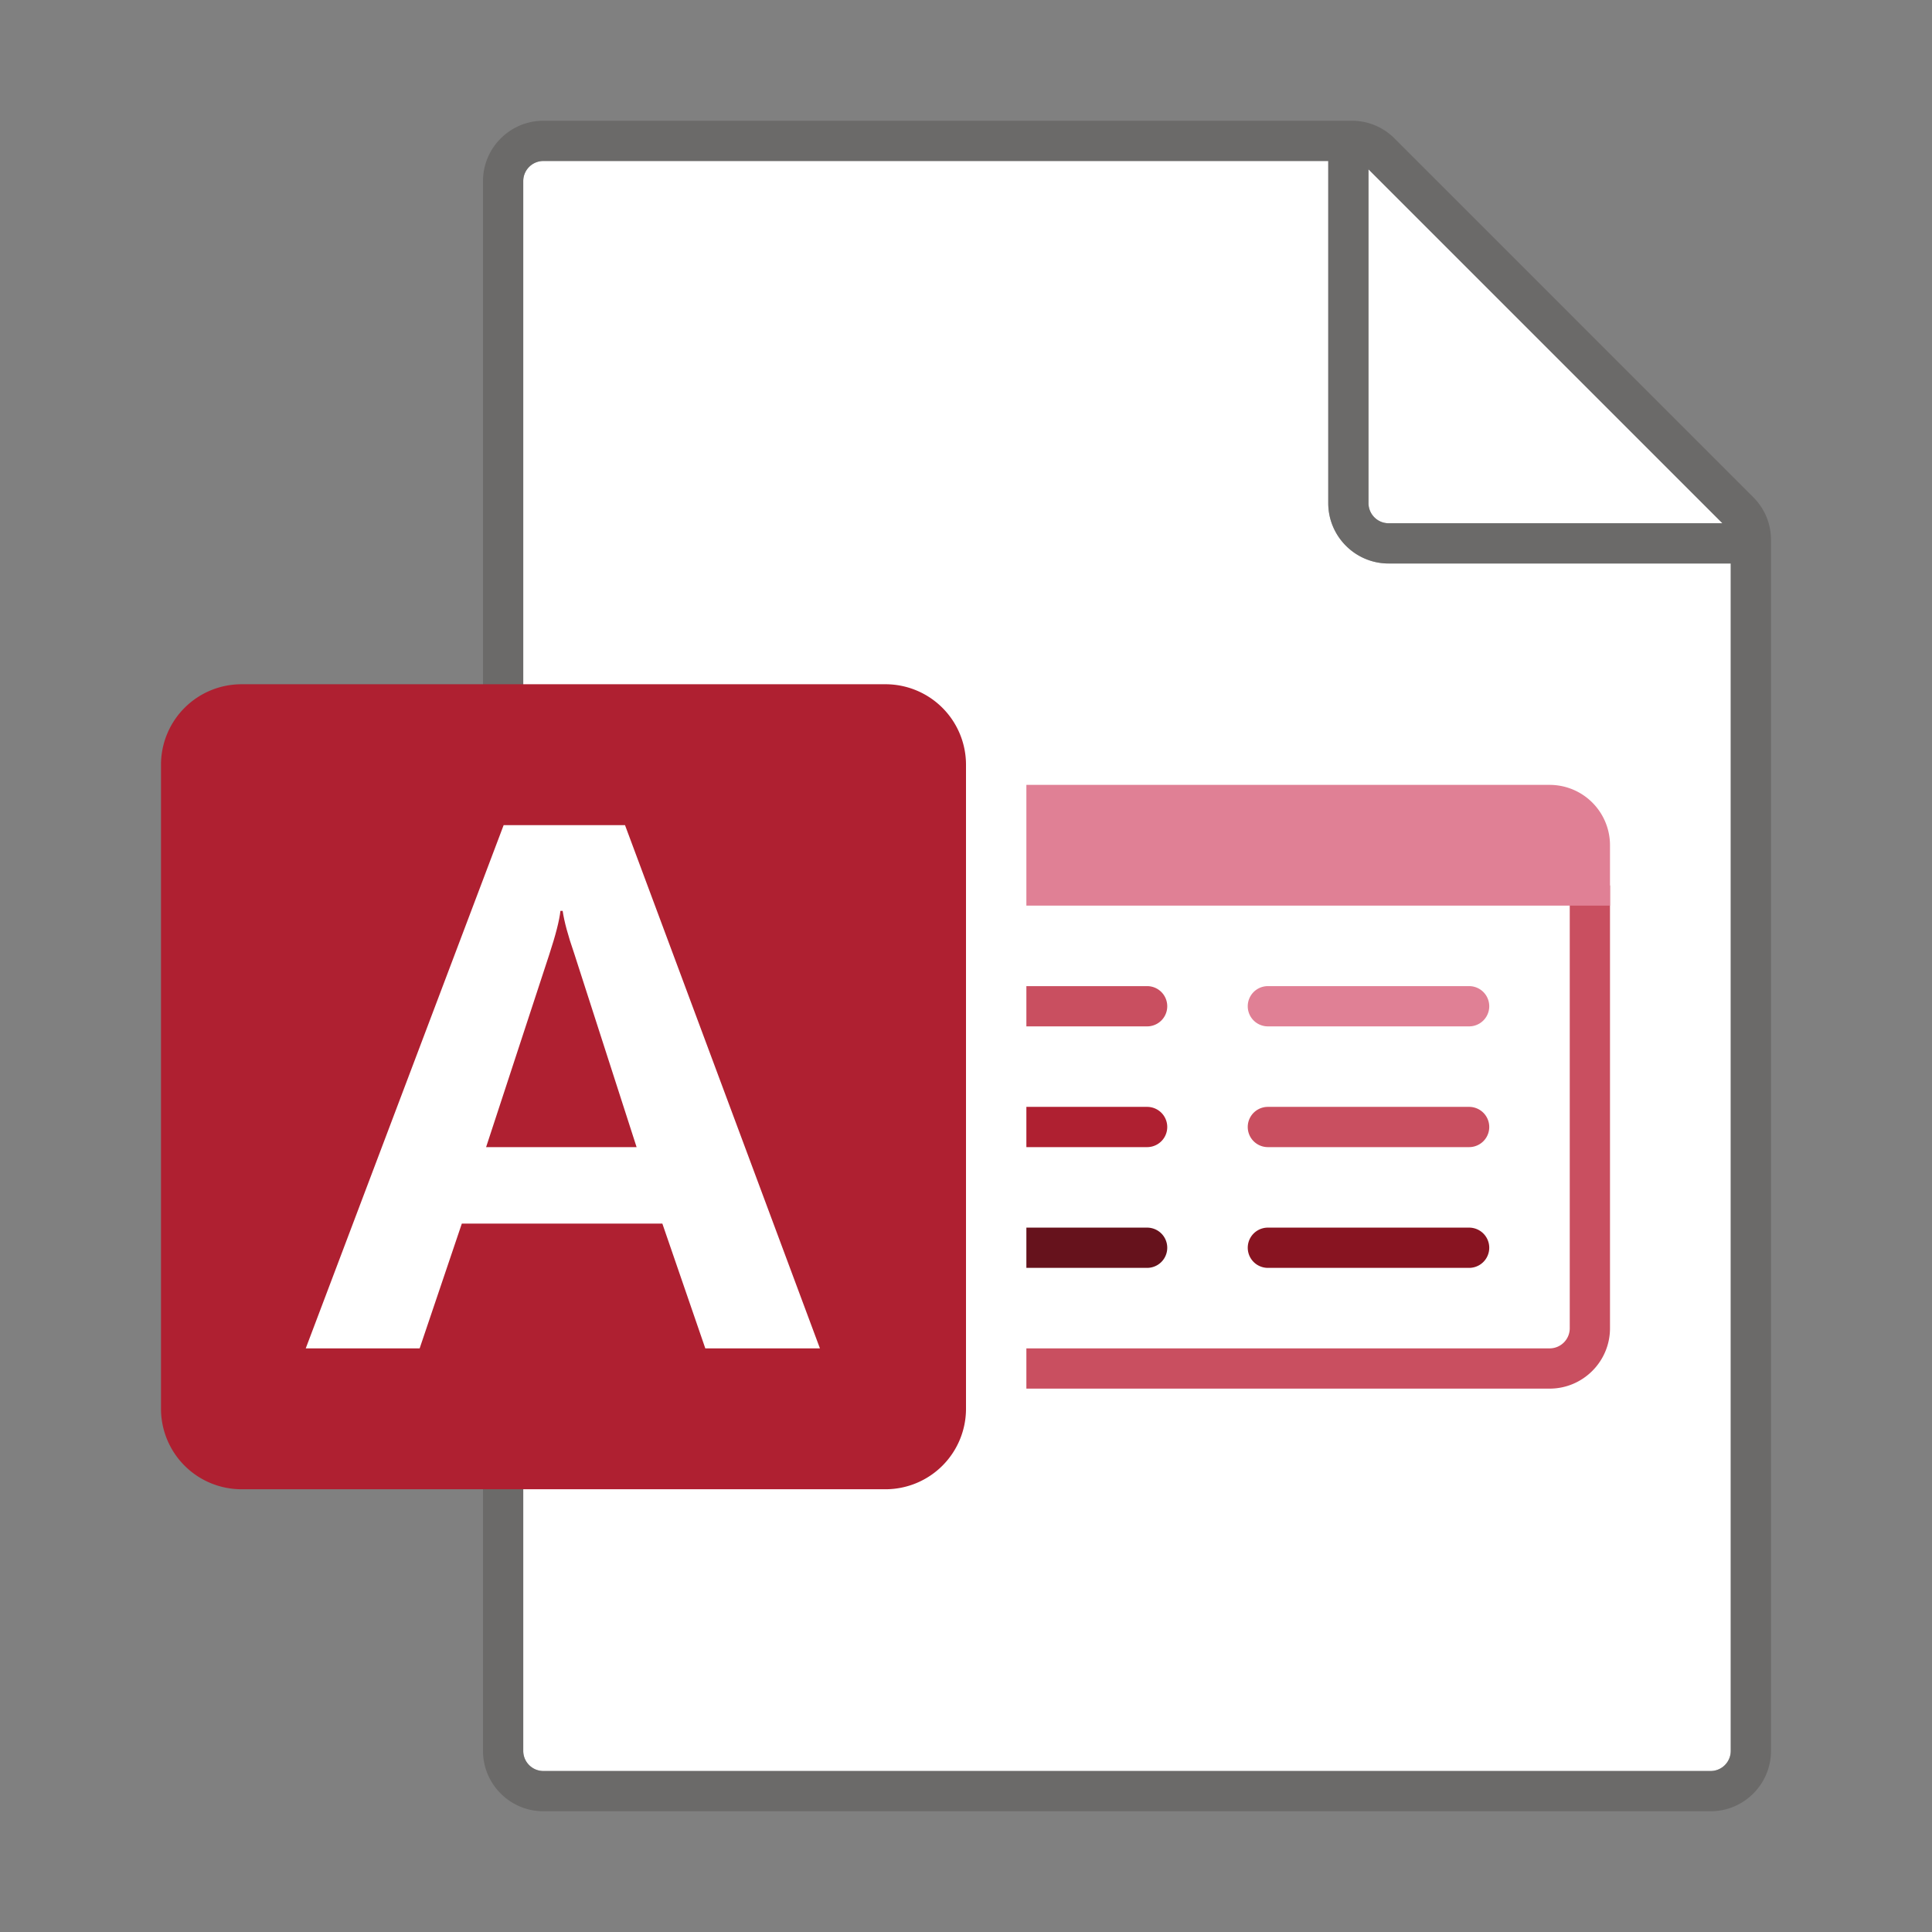 <svg xmlns="http://www.w3.org/2000/svg" viewBox="0 0 96 96"><rect x="0" y="0" width="96" height="96" fill="#808080" stroke="none"/><g fill="#FFF"><path d="M27 88h58a1 1 0 0 0 1-1V28H69c-1.654 0-3-1.346-3-3V8H27a1 1 0 0 0-1 1v78a1 1 0 0 0 1 1z"/><path d="M85.586 26L68 8.414V25a1 1 0 0 0 1 1h16.586z"/></g><path opacity=".64" fill="#605E5C" d="M87.121 24.707L69.293 6.879A2.978 2.978 0 0 0 67.172 6H27c-1.654 0-3 1.346-3 3v78c0 1.654 1.346 3 3 3h58c1.654 0 3-1.346 3-3V26.828c0-.8-.313-1.554-.879-2.121zM68 8.414L85.586 26H69a1 1 0 0 1-1-1V8.414zM85 88H27a1 1 0 0 1-1-1V9a1 1 0 0 1 1-1h39v17c0 1.654 1.346 3 3 3h17v59a1 1 0 0 1-1 1z"/><path fill="#AF2031" d="M12 74h32a4 4 0 0 0 4-4V38a4 4 0 0 0-4-4H12a4 4 0 0 0-4 4v32a4 4 0 0 0 4 4z"/><path fill="#FFF" d="M25.026 41h6.03l9.686 26h-5.696l-2.134-6.2h-9.964L20.852 67h-5.66l9.834-26zm6.606 16l-3.099-9.618c-.31-.894-.5-1.601-.575-2.121h-.111c-.05.471-.236 1.197-.557 2.176L24.154 57h7.478z"/><g><path fill="#881421" d="M73 61H63a1 1 0 0 0 0 2h10a1 1 0 0 0 0-2z"/><path fill="#C94F60" d="M73 55H63a1 1 0 0 0 0 2h10a1 1 0 0 0 0-2z"/><path fill="#E08095" d="M73 49H63a1 1 0 0 0 0 2h10a1 1 0 0 0 0-2z"/><path fill="#66121C" d="M57 61h-6v2h6a1 1 0 0 0 0-2z"/><path fill="#AF2031" d="M57 55h-6v2h6a1 1 0 0 0 0-2z"/><path fill="#C94F60" d="M57 49h-6v2h6a1 1 0 0 0 0-2zM78 44v22a1 1 0 0 1-1 1H51v2h26c1.654 0 3-1.346 3-3V44h-2z"/><path fill="#E08095" d="M80 45H51v-6h26a3 3 0 0 1 3 3v3z"/></g></svg>
